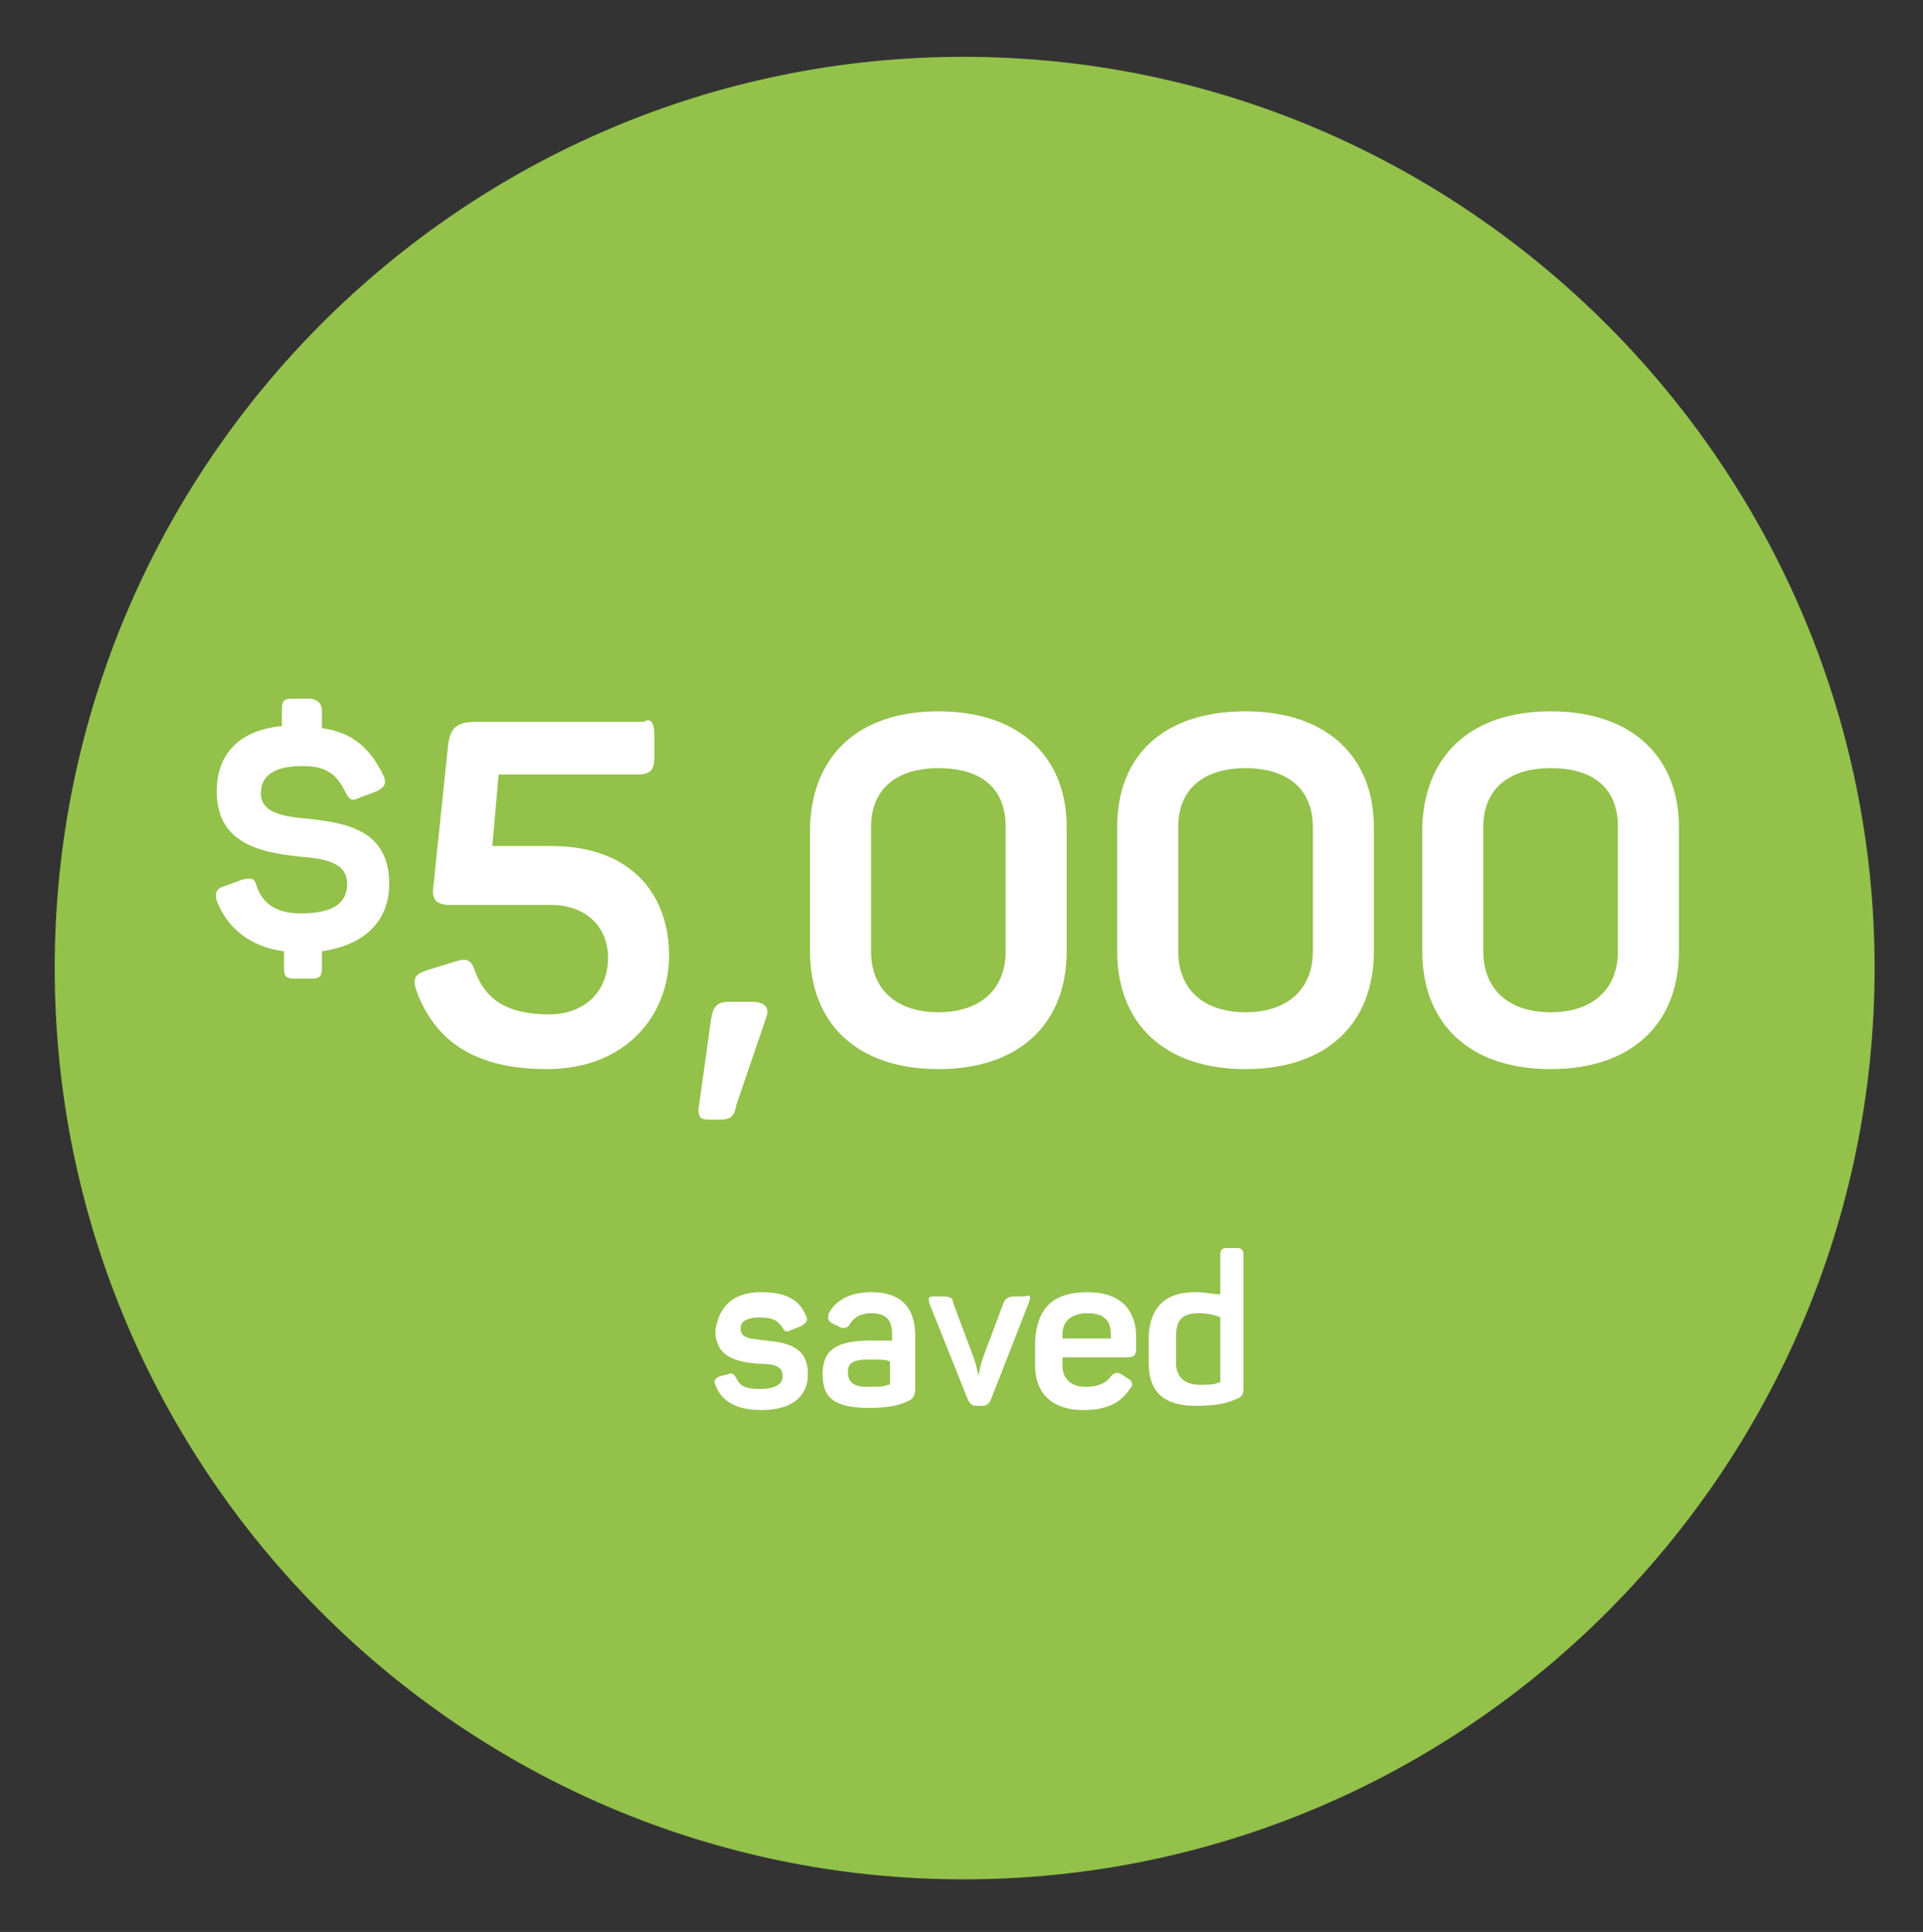 <?xml version="1.0" encoding="utf-8"?>
<!-- Generator: Adobe Illustrator 22.0.1, SVG Export Plug-In . SVG Version: 6.00 Build 0)  -->
<svg version="1.1" id="Layer_1" xmlns="http://www.w3.org/2000/svg" xmlns:xlink="http://www.w3.org/1999/xlink" x="0px" y="0px"
	 viewBox="0 0 91.4 91.8" style="enable-background:new 0 0 91.4 91.8;" xml:space="preserve">
<rect x="0" y="0" width="91.4" height="91.8" fill="#333333" stroke="none"/>
<style type="text/css">
	.st0{fill:#93C14A;}
	.st1{fill:#FFFFFF;}
</style>
<g>
	<g>
		<g>
			<g>
				<path class="st0" d="M45.8,89.3C22,89.3,2.6,69.9,2.6,46S22,2.7,45.8,2.7S89.1,22.2,89.1,46S69.7,89.3,45.8,89.3z"/>
			</g>
		</g>
	</g>
	<g>
		<g>
			<path class="st1" d="M15.3,33.8v0.8c1.5,0.2,2.3,1,2.9,2.2c0.2,0.4,0.1,0.6-0.3,0.8l-0.8,0.3c-0.4,0.2-0.5,0.1-0.7-0.3
				c-0.4-0.8-0.9-1.2-2-1.2c-1.3,0-2,0.4-2,1.3c0,0.9,1,1.1,2.2,1.2c1.8,0.2,3.9,0.5,3.9,3.1c0,1.7-1.1,2.9-3.2,3.2v0.8
				c0,0.4-0.1,0.5-0.5,0.5H14c-0.4,0-0.5-0.1-0.5-0.5v-0.8c-1.6-0.2-2.7-1.1-3.2-2.4c-0.1-0.4,0-0.6,0.4-0.7l0.8-0.3
				c0.4-0.1,0.6-0.1,0.7,0.3c0.3,0.9,1,1.3,2.1,1.3c1.4,0,2.2-0.4,2.2-1.4c0-1-1-1.2-2.3-1.3c-1.8-0.2-3.9-0.6-3.9-3.1
				c0-1.7,1-2.9,3.1-3.1v-0.8c0-0.4,0.1-0.5,0.5-0.5h0.9C15.2,33.3,15.3,33.5,15.3,33.8z"/>
		</g>
		<g>
			<path class="st1" d="M31.1,34.9V36c0,0.6-0.2,0.8-0.8,0.8h-6.6l-0.3,3.4h2.8c3.8,0,5.6,2.3,5.6,5.2c0,2.9-2.1,5.4-5.8,5.4
				c-3.4,0-5.3-1.3-6.2-3.7c-0.2-0.6-0.1-0.8,0.5-1l1.3-0.4c0.6-0.2,0.8-0.1,1,0.5c0.5,1.3,1.5,2,3.5,2c1.6,0,2.8-1,2.8-2.7
				c0-1.5-1.1-2.5-2.7-2.5h-4.8c-0.7,0-0.9-0.3-0.8-0.9l0.7-6.7c0.1-0.8,0.4-1.1,1.3-1.1h8C30.9,34.1,31.1,34.3,31.1,34.9z"/>
			<path class="st1" d="M34.2,53.2h-0.5c-0.4,0-0.5-0.1-0.5-0.5l0.6-4.3c0.1-0.6,0.3-0.8,0.9-0.8h1c0.7,0,0.9,0.3,0.7,0.8l-1.4,4.1
				C34.9,53,34.8,53.2,34.2,53.2z"/>
			<path class="st1" d="M44.6,33.8c3.9,0,6.1,2.2,6.1,5.5v5.9c0,3.4-2.2,5.6-6.1,5.6s-6.1-2.2-6.1-5.6v-5.9
				C38.6,35.9,40.8,33.8,44.6,33.8z M44.6,36.5c-2,0-3.2,1-3.2,2.8v5.9c0,1.8,1.2,2.9,3.2,2.9s3.2-1.1,3.2-2.9v-5.9
				C47.8,37.5,46.7,36.5,44.6,36.5z"/>
			<path class="st1" d="M59.2,33.8c3.9,0,6.1,2.2,6.1,5.5v5.9c0,3.4-2.2,5.6-6.1,5.6s-6.1-2.2-6.1-5.6v-5.9
				C53.1,35.9,55.3,33.8,59.2,33.8z M59.2,36.5c-2,0-3.2,1-3.2,2.8v5.9c0,1.8,1.2,2.9,3.2,2.9s3.2-1.1,3.2-2.9v-5.9
				C62.4,37.5,61.2,36.5,59.2,36.5z"/>
			<path class="st1" d="M73.7,33.8c3.9,0,6.1,2.2,6.1,5.5v5.9c0,3.4-2.2,5.6-6.1,5.6s-6.1-2.2-6.1-5.6v-5.9
				C67.7,35.9,69.9,33.8,73.7,33.8z M73.7,36.5c-2,0-3.2,1-3.2,2.8v5.9c0,1.8,1.2,2.9,3.2,2.9s3.2-1.1,3.2-2.9v-5.9
				C76.9,37.5,75.8,36.5,73.7,36.5z"/>
		</g>
	</g>
	<g>
		<path class="st1" d="M36.2,61.4c1.2,0,1.8,0.4,2.1,1.1c0.1,0.2,0.1,0.3-0.2,0.5l-0.5,0.2c-0.2,0.1-0.3,0.1-0.4-0.1
			c-0.2-0.3-0.4-0.5-1.1-0.5c-0.6,0-0.9,0.2-0.9,0.5c0,0.5,0.4,0.5,1.2,0.6c1.2,0.1,2,0.4,2,1.6c0,1-0.7,1.7-2.2,1.7
			c-1.2,0-1.9-0.4-2.2-1.2c-0.1-0.2,0-0.3,0.2-0.4l0.4-0.1c0.2-0.1,0.3,0,0.4,0.2c0.2,0.4,0.5,0.5,1.1,0.5c0.7,0,1.1-0.2,1.1-0.6
			c0-0.5-0.4-0.6-1.2-0.6c-1-0.1-2-0.3-2-1.6C34.2,62,34.9,61.4,36.2,61.4z"/>
		<path class="st1" d="M41.4,61.4c1.6,0,2.1,0.9,2.1,2.1V66c0,0.3-0.1,0.5-0.4,0.6c-0.4,0.2-1,0.3-1.8,0.3c-1.8,0-2.2-0.6-2.2-1.6
			c0-1.2,0.7-1.6,2.3-1.6c0.4,0,0.8,0,1,0v-0.3c0-0.6-0.2-1-1-1c-0.5,0-0.8,0.2-1,0.5c-0.1,0.2-0.2,0.2-0.4,0.2l-0.4-0.2
			c-0.2-0.1-0.3-0.2-0.2-0.5C39.7,61.8,40.4,61.4,41.4,61.4z M41.3,64.6c-0.8,0-1,0.2-1,0.6c0,0.4,0.2,0.7,0.9,0.7
			c0.5,0,0.8,0,1-0.1c0.1,0,0.1,0,0.1-0.1v-1C42.2,64.6,41.7,64.6,41.3,64.6z"/>
		<path class="st1" d="M48.9,61.9l-1.8,4.6c-0.1,0.2-0.2,0.3-0.4,0.3h-0.3c-0.2,0-0.3-0.1-0.4-0.3l-1.8-4.5
			c-0.1-0.3-0.1-0.4,0.2-0.4h0.4c0.4,0,0.5,0.1,0.5,0.3l0.9,2.4c0.2,0.5,0.3,1,0.3,1.1h0c0,0,0.1-0.6,0.3-1.1l0.9-2.4
			c0.1-0.2,0.2-0.3,0.6-0.3h0.4C49,61.5,49,61.6,48.9,61.9z"/>
		<path class="st1" d="M51.7,61.4c1.6,0,2.3,0.9,2.3,2.1v0.6c0,0.3-0.1,0.4-0.5,0.4h-3v0.4c0,0.6,0.4,1,1.1,1c0.6,0,1-0.2,1.2-0.5
			c0.2-0.2,0.3-0.2,0.5-0.1l0.3,0.2c0.2,0.1,0.3,0.3,0.1,0.5c-0.4,0.6-1,1-2.2,1c-1.6,0-2.3-0.9-2.3-2.1v-1.2
			C49.3,62.1,50.1,61.4,51.7,61.4z M51.7,62.4c-0.8,0-1.2,0.4-1.2,1v0.2h2.3v-0.2C52.8,62.7,52.4,62.4,51.7,62.4z"/>
		<path class="st1" d="M56.8,61.4c0.5,0,0.9,0.1,1.2,0.1v-1.9c0-0.2,0.1-0.3,0.3-0.3h0.5c0.2,0,0.3,0.1,0.3,0.3V66
			c0,0.3-0.1,0.4-0.4,0.5c-0.4,0.2-1,0.3-1.9,0.3c-1.5,0-2.2-0.7-2.2-2v-1.4C54.7,62.1,55.4,61.4,56.8,61.4z M57,62.4
			c-0.8,0-1.1,0.3-1.1,1.1v1.3c0,0.6,0.4,1,1.1,1c0.4,0,0.7,0,0.9-0.1c0.1,0,0.1,0,0.1-0.1v-3C57.8,62.5,57.4,62.4,57,62.4z"/>
	</g>
</g>
</svg>
